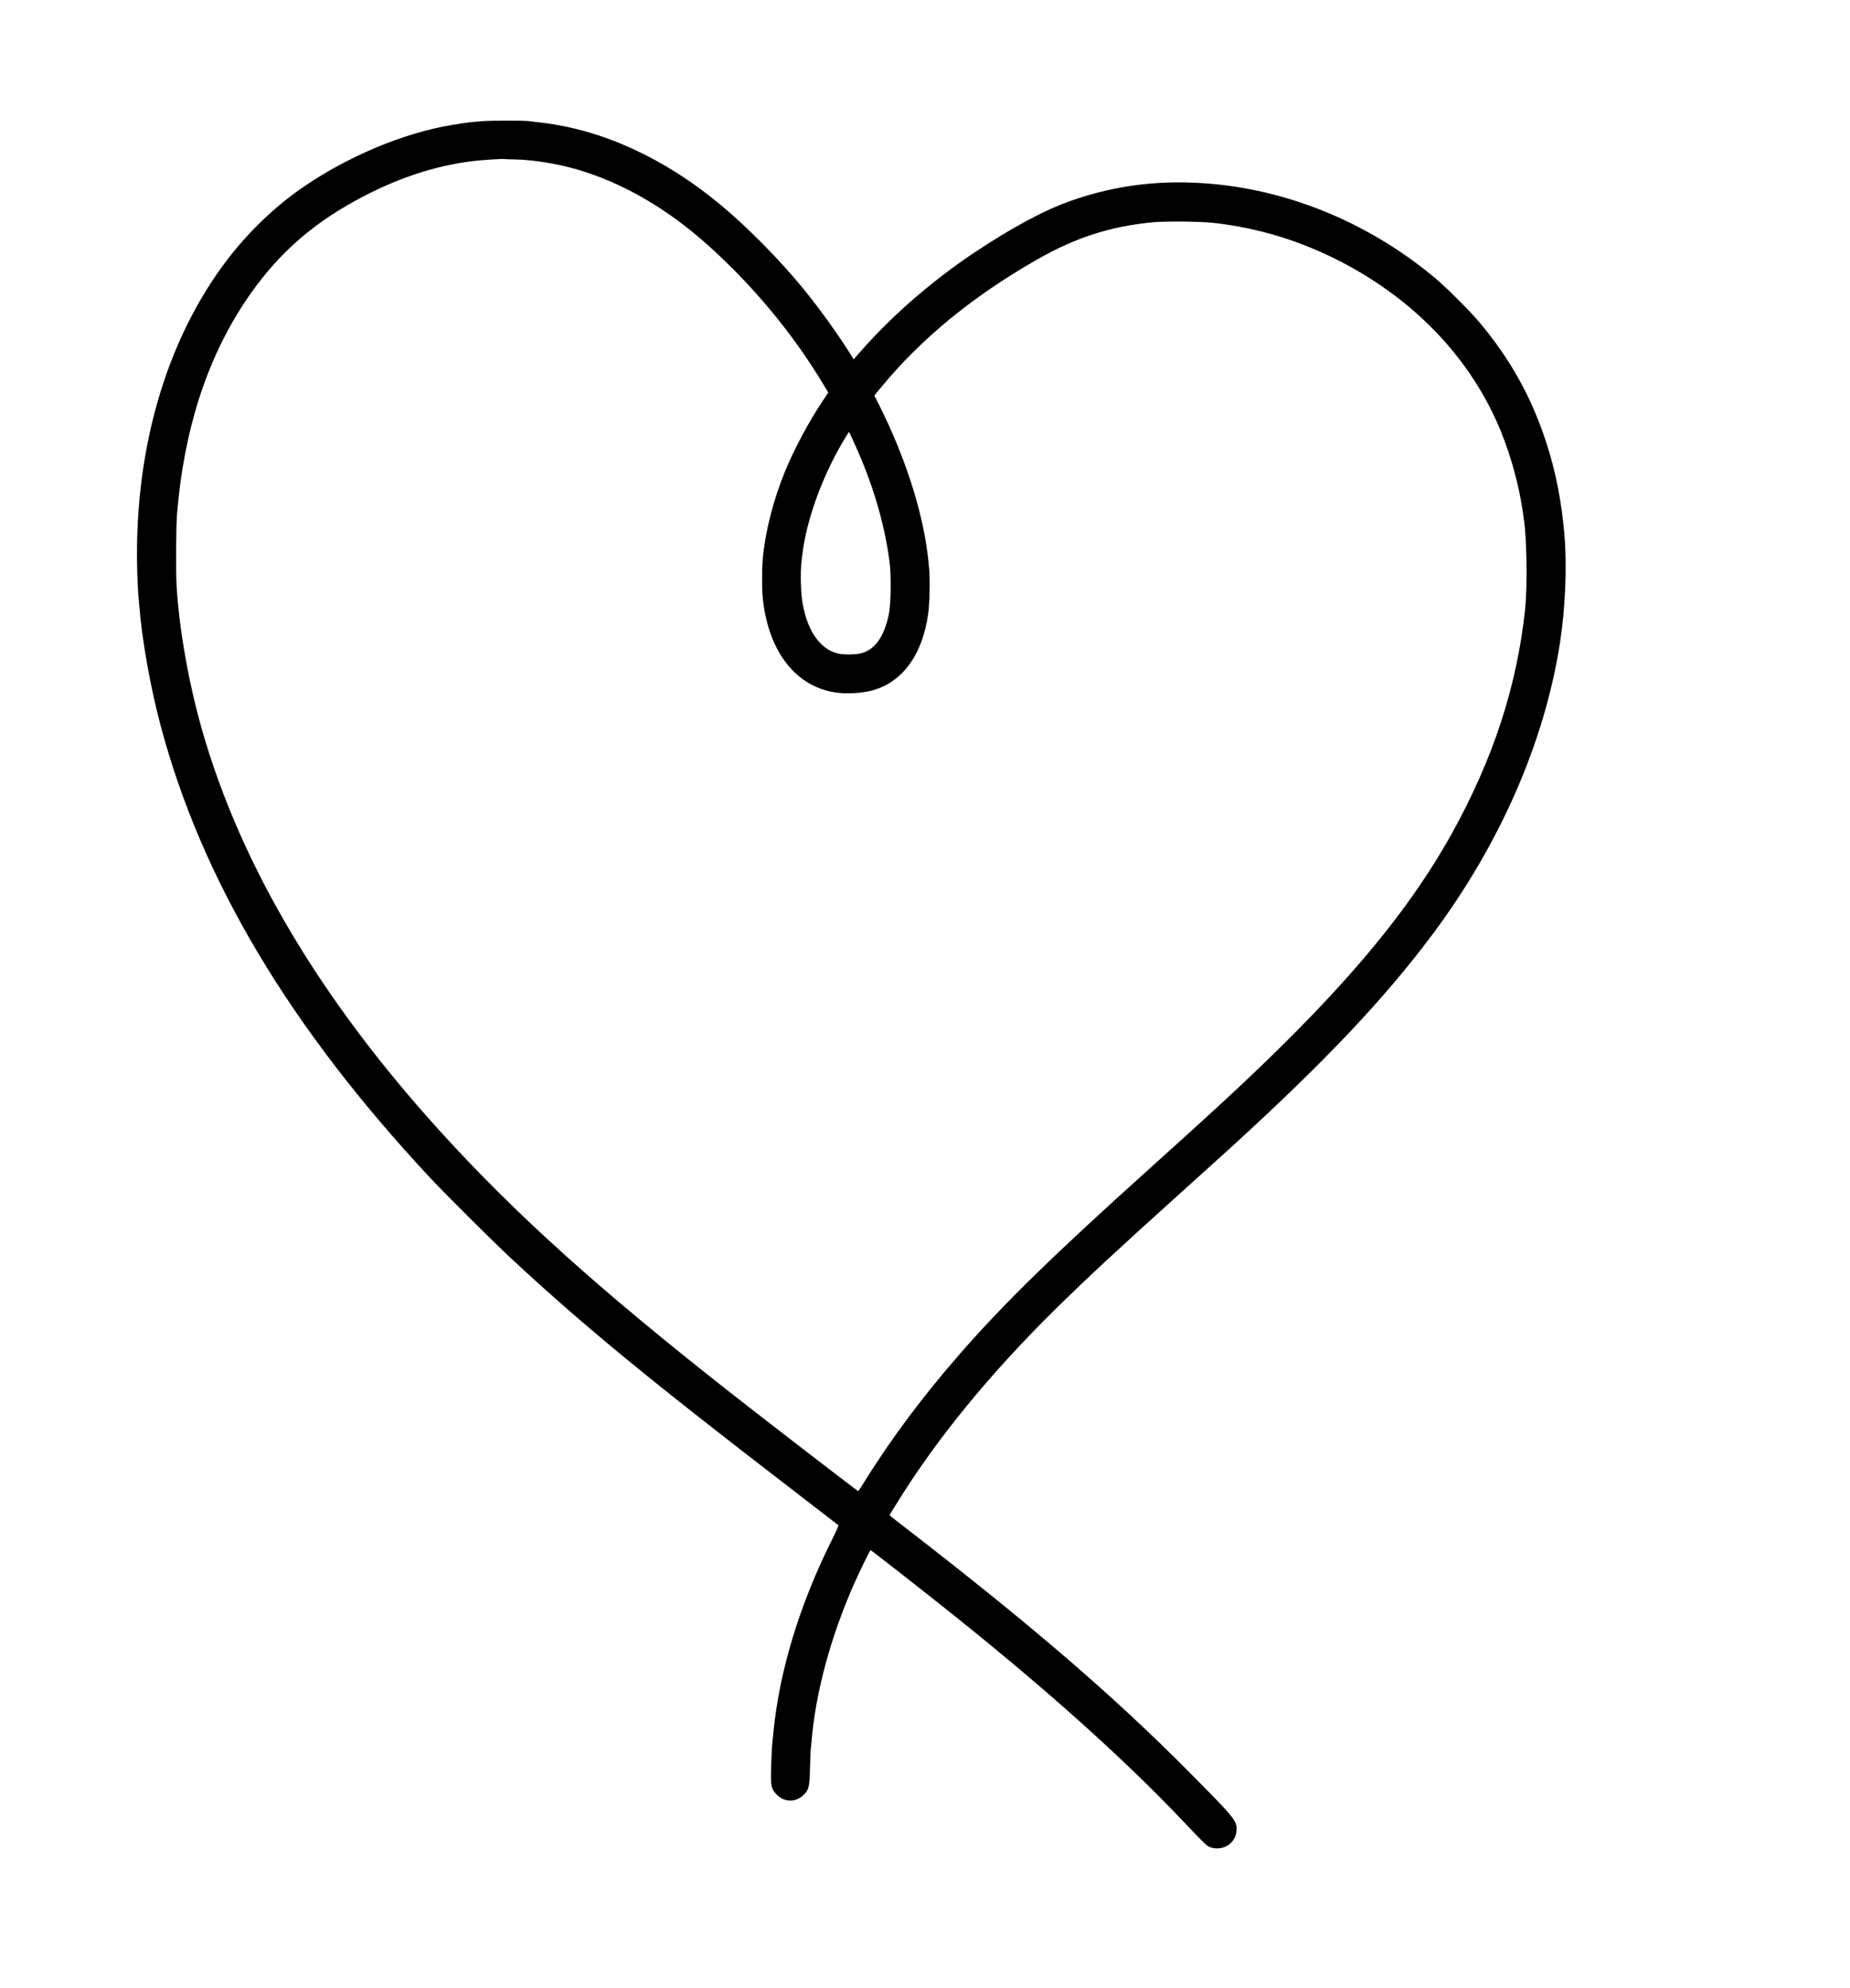 <?xml version="1.0" standalone="no"?>
<!DOCTYPE svg PUBLIC "-//W3C//DTD SVG 20010904//EN"
 "http://www.w3.org/TR/2001/REC-SVG-20010904/DTD/svg10.dtd">
<svg version="1.0" xmlns="http://www.w3.org/2000/svg"
 width="2600pt" height="2794pt" viewBox="0 0 2600 2794"
 preserveAspectRatio="xMidYMid meet">

<g transform="translate(0,2794) scale(0.1,-0.1)"
fill="#000000" stroke="none">
<path d="M6755 26235 c-166 -14 -185 -16 -400 -51 -689 -113 -1490 -451 -2130
-899 -365 -255 -729 -604 -1011 -970 -900 -1164 -1356 -2780 -1281 -4535 4
-102 10 -198 12 -215 2 -16 6 -66 10 -110 36 -485 155 -1158 301 -1710 576
-2169 1814 -4246 3793 -6365 224 -240 901 -913 1151 -1145 1027 -952 1924
-1689 3960 -3254 338 -260 619 -477 623 -481 5 -4 -33 -90 -84 -191 -460 -919
-743 -1847 -829 -2714 -6 -60 -13 -126 -15 -145 -7 -60 -20 -370 -20 -480 0
-143 15 -191 81 -257 113 -114 281 -110 391 9 62 68 70 108 77 373 3 127 8
241 10 255 2 14 7 61 11 105 54 682 269 1478 600 2225 81 182 222 470 230 470
9 0 765 -592 1155 -904 1332 -1066 2393 -2018 3223 -2891 324 -341 341 -357
386 -377 87 -39 209 -22 281 39 62 53 92 112 98 193 9 134 -20 170 -668 823
-1056 1065 -2205 2055 -3960 3412 -113 87 -215 167 -227 178 l-22 19 81 132
c560 914 1316 1842 2254 2766 455 448 856 820 1744 1620 283 255 616 556 740
669 1306 1194 2120 2054 2799 2958 958 1278 1590 2720 1806 4123 76 494 99
1083 61 1520 -41 469 -121 874 -248 1270 -208 645 -504 1181 -942 1705 -128
154 -455 480 -616 617 -902 760 -2015 1232 -3145 1333 -696 63 -1340 -13
-1965 -231 -384 -133 -834 -374 -1380 -737 -567 -378 -1124 -858 -1553 -1340
l-140 -158 -20 33 c-171 279 -451 671 -686 958 -336 412 -800 881 -1181 1195
-781 645 -1647 1041 -2495 1140 -77 9 -153 18 -170 21 -72 12 -549 11 -690 -1z
m472 -536 c265 -4 610 -60 897 -145 628 -186 1243 -541 1806 -1043 647 -577
1211 -1256 1644 -1978 l67 -111 -73 -109 c-198 -295 -410 -692 -536 -1001
-166 -407 -279 -852 -312 -1227 -13 -156 -13 -440 1 -563 82 -760 481 -1256
1061 -1321 140 -16 332 -3 463 30 432 110 721 502 800 1085 20 144 27 455 14
619 -47 613 -242 1308 -569 2031 -45 98 -109 232 -142 296 l-60 117 88 108
c570 695 1302 1294 2210 1811 530 302 1011 457 1599 516 187 19 696 14 890 -9
618 -72 1206 -252 1770 -544 1056 -546 1847 -1388 2254 -2398 140 -348 250
-753 301 -1108 6 -44 13 -91 15 -105 43 -257 53 -956 19 -1276 -117 -1089
-450 -2106 -1032 -3154 -656 -1179 -1634 -2320 -3307 -3855 -273 -250 -546
-498 -915 -830 -1367 -1230 -2060 -1906 -2676 -2610 -527 -603 -983 -1212
-1348 -1802 -49 -79 -91 -143 -95 -143 -10 0 -1179 901 -1726 1329 -1894 1484
-3087 2556 -4161 3742 -1678 1852 -2790 3728 -3333 5624 -189 661 -324 1426
-359 2030 -12 211 -8 835 6 1010 96 1175 415 2169 957 2985 411 618 891 1058
1550 1419 558 306 1093 487 1645 556 127 16 431 35 457 29 7 -2 65 -4 130 -5z
m4838 -4120 c228 -527 382 -1073 440 -1569 22 -180 14 -576 -13 -705 -71 -335
-208 -515 -421 -555 -71 -13 -217 -13 -283 1 -223 47 -398 257 -479 575 -38
150 -49 247 -54 439 -3 177 4 285 36 484 77 492 312 1096 611 1574 l30 47 35
-72 c19 -40 63 -139 98 -219z"/>
</g>
</svg>
